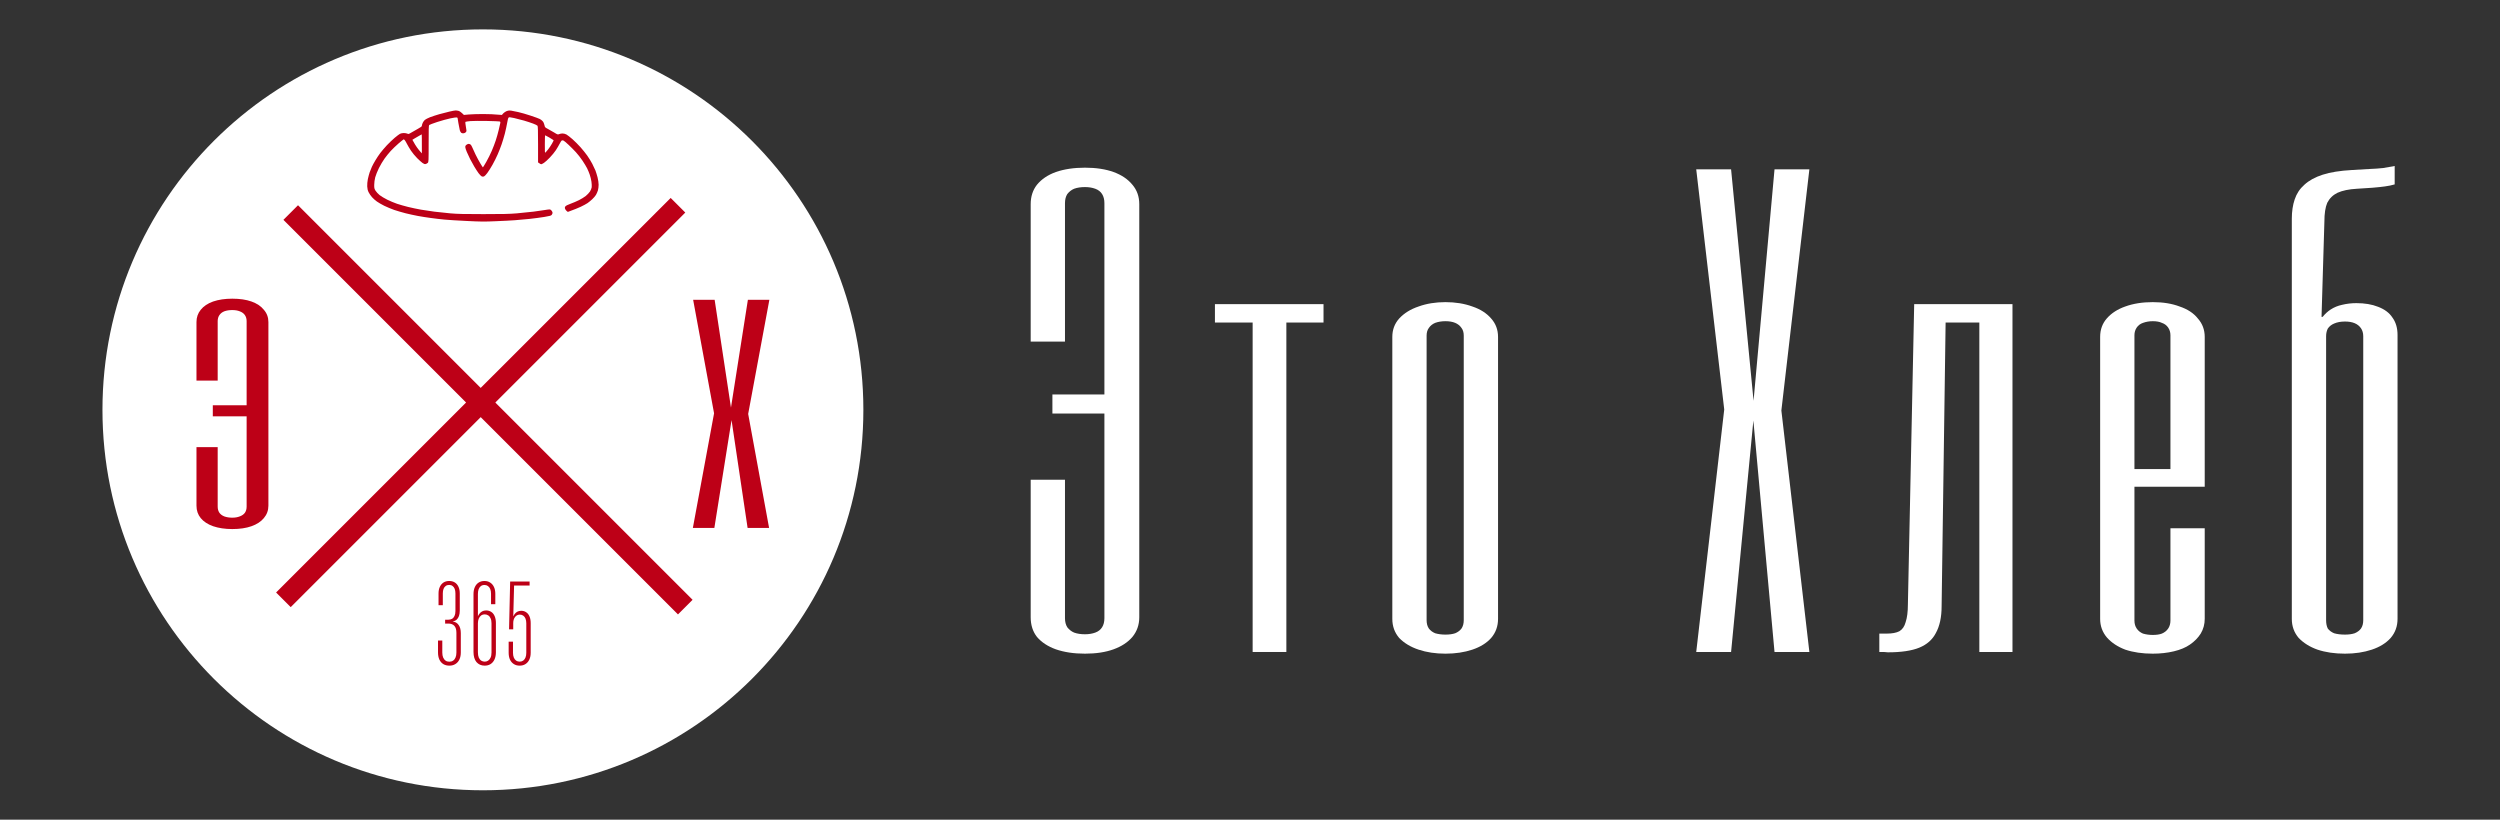 <svg width="244" height="80" viewBox="0 0 244 80" fill="none" xmlns="http://www.w3.org/2000/svg">
<rect x="0" y="0" width="244" height="80" fill="#333333" stroke="none"/>
<path d="M84.265 40C84.265 60.508 67.64 77.132 47.132 77.132C26.625 77.132 10 60.508 10 40C10 19.492 26.625 2.868 47.132 2.868C67.64 2.868 84.265 19.492 84.265 40Z" fill="white"/>
<path fill-rule="evenodd" clip-rule="evenodd" d="M44.462 10.781C44.532 10.777 44.669 10.799 44.757 10.821C44.854 10.847 45 10.94 45.278 11.218L45.75 11.174C46.015 11.152 46.632 11.13 47.131 11.13C47.63 11.13 48.247 11.147 48.984 11.218L49.125 11.059C49.205 10.975 49.359 10.874 49.469 10.834C49.606 10.786 49.73 10.772 49.867 10.794C49.977 10.808 50.295 10.874 50.573 10.936C50.85 10.997 51.402 11.156 51.795 11.289C52.192 11.421 52.589 11.562 52.677 11.611C52.77 11.655 52.898 11.752 52.964 11.831C53.039 11.911 53.105 12.061 53.136 12.202C53.18 12.423 53.193 12.436 53.454 12.573C53.604 12.652 53.886 12.815 54.08 12.93C54.42 13.142 54.438 13.146 54.575 13.089C54.654 13.053 54.804 13.027 54.905 13.027C55.02 13.027 55.17 13.067 55.28 13.124C55.382 13.181 55.651 13.389 55.876 13.587C56.101 13.786 56.454 14.139 56.661 14.373C56.869 14.607 57.16 14.968 57.31 15.18C57.46 15.392 57.685 15.754 57.804 15.983C57.923 16.213 58.065 16.513 58.117 16.645C58.17 16.777 58.259 17.078 58.321 17.307C58.382 17.55 58.426 17.858 58.426 18.035C58.426 18.207 58.395 18.454 58.356 18.587C58.316 18.719 58.228 18.917 58.162 19.028C58.091 19.138 57.932 19.328 57.8 19.447C57.672 19.57 57.465 19.738 57.345 19.822C57.222 19.906 56.926 20.065 56.684 20.179C56.441 20.294 56.057 20.453 55.422 20.682L55.307 20.594C55.245 20.546 55.175 20.444 55.148 20.373C55.117 20.267 55.126 20.219 55.188 20.135C55.241 20.073 55.43 19.976 55.691 19.884C55.92 19.8 56.291 19.645 56.507 19.535C56.723 19.429 57.023 19.244 57.169 19.129C57.315 19.01 57.5 18.816 57.579 18.697C57.659 18.569 57.734 18.392 57.751 18.278C57.764 18.167 57.751 17.92 57.725 17.726C57.698 17.532 57.623 17.223 57.557 17.042C57.495 16.861 57.381 16.583 57.301 16.424C57.222 16.266 57.019 15.93 56.847 15.674C56.675 15.418 56.392 15.052 56.211 14.858C56.035 14.664 55.708 14.338 55.492 14.134C55.276 13.932 55.055 13.746 55.007 13.724C54.958 13.698 54.883 13.689 54.839 13.707C54.8 13.72 54.698 13.865 54.619 14.033C54.535 14.196 54.371 14.479 54.252 14.66C54.133 14.841 53.868 15.167 53.661 15.379C53.454 15.595 53.198 15.829 53.087 15.899C52.977 15.97 52.858 16.027 52.823 16.032C52.788 16.032 52.704 15.992 52.514 15.851V14.099C52.514 12.749 52.501 12.325 52.461 12.273C52.43 12.233 52.236 12.136 52.029 12.061C51.821 11.981 51.424 11.853 51.146 11.77C50.868 11.69 50.427 11.575 50.167 11.518C49.743 11.43 49.686 11.425 49.633 11.483C49.597 11.518 49.536 11.756 49.496 12.012C49.452 12.268 49.35 12.736 49.271 13.049C49.187 13.362 49.05 13.83 48.958 14.086C48.869 14.342 48.702 14.779 48.578 15.057C48.459 15.335 48.23 15.798 48.066 16.085C47.903 16.372 47.678 16.733 47.559 16.888C47.444 17.047 47.303 17.192 47.241 17.219C47.168 17.248 47.094 17.248 47.021 17.219C46.959 17.192 46.818 17.051 46.707 16.901C46.597 16.747 46.403 16.455 46.284 16.248C46.16 16.041 45.979 15.714 45.882 15.52C45.785 15.326 45.64 15.012 45.56 14.827C45.476 14.637 45.41 14.421 45.41 14.351C45.41 14.258 45.446 14.192 45.529 14.13C45.6 14.077 45.693 14.037 45.741 14.042C45.79 14.042 45.869 14.068 45.918 14.099C45.966 14.134 46.046 14.258 46.09 14.377C46.134 14.496 46.279 14.81 46.412 15.079C46.544 15.348 46.752 15.736 46.88 15.948C47.008 16.16 47.118 16.336 47.131 16.336C47.144 16.336 47.29 16.093 47.462 15.798C47.634 15.498 47.872 15.017 47.996 14.726C48.124 14.434 48.296 13.98 48.384 13.711C48.472 13.442 48.605 12.987 48.671 12.696C48.742 12.405 48.812 12.101 48.825 12.025C48.847 11.902 48.839 11.875 48.75 11.853C48.697 11.84 48.137 11.818 47.506 11.805C46.875 11.792 46.156 11.8 45.913 11.818C45.666 11.84 45.446 11.875 45.428 11.893C45.406 11.911 45.423 12.123 45.468 12.356C45.543 12.745 45.543 12.793 45.481 12.886C45.441 12.939 45.344 12.996 45.265 13.009C45.172 13.023 45.088 13.009 45.022 12.965C44.969 12.926 44.903 12.811 44.876 12.709C44.85 12.604 44.788 12.303 44.744 12.034C44.696 11.765 44.66 11.536 44.66 11.518C44.66 11.496 44.625 11.474 44.581 11.461C44.541 11.447 44.259 11.487 43.954 11.553C43.65 11.615 43.076 11.774 42.675 11.906C42.273 12.039 41.92 12.171 41.889 12.202C41.845 12.242 41.832 12.634 41.836 14.033C41.836 15.749 41.832 15.811 41.748 15.895C41.7 15.944 41.607 15.996 41.536 16.01C41.448 16.027 41.373 16.001 41.241 15.908C41.144 15.842 40.905 15.626 40.711 15.432C40.517 15.238 40.248 14.911 40.111 14.704C39.974 14.496 39.798 14.201 39.718 14.042C39.639 13.883 39.542 13.72 39.502 13.676C39.462 13.632 39.418 13.596 39.396 13.601C39.379 13.601 39.163 13.777 38.911 13.989C38.664 14.205 38.315 14.536 38.139 14.73C37.962 14.92 37.689 15.26 37.534 15.476C37.376 15.692 37.129 16.111 36.983 16.402C36.837 16.694 36.678 17.099 36.621 17.307C36.564 17.532 36.524 17.823 36.524 18.039C36.52 18.361 36.533 18.414 36.652 18.613C36.727 18.732 36.908 18.926 37.049 19.041C37.195 19.156 37.53 19.359 37.799 19.491C38.064 19.623 38.492 19.8 38.748 19.888C39.004 19.976 39.489 20.113 39.829 20.197C40.169 20.281 40.733 20.4 41.086 20.462C41.439 20.523 42.035 20.612 42.41 20.66C42.785 20.709 43.482 20.779 43.954 20.823C44.634 20.885 45.309 20.898 47.175 20.898C49.059 20.898 49.717 20.885 50.44 20.823C50.939 20.779 51.671 20.704 52.073 20.656C52.474 20.603 52.96 20.537 53.154 20.501C53.348 20.466 53.56 20.44 53.626 20.44C53.708 20.44 53.779 20.481 53.838 20.563C53.891 20.629 53.93 20.722 53.93 20.77C53.93 20.819 53.895 20.907 53.851 20.965C53.78 21.053 53.683 21.079 53.132 21.172C52.779 21.229 52.126 21.318 51.676 21.366C51.226 21.415 50.581 21.472 50.242 21.494C49.902 21.521 49.059 21.565 48.366 21.591C47.281 21.64 46.902 21.635 45.587 21.569C44.748 21.529 43.756 21.468 43.381 21.432C43.006 21.397 42.397 21.326 42.035 21.273C41.669 21.225 41.104 21.137 40.777 21.075C40.451 21.013 39.913 20.898 39.586 20.815C39.26 20.731 38.757 20.585 38.47 20.488C38.187 20.387 37.751 20.206 37.499 20.082C37.252 19.959 36.93 19.773 36.784 19.668C36.639 19.566 36.422 19.376 36.308 19.244C36.189 19.111 36.039 18.895 35.977 18.763C35.889 18.582 35.853 18.436 35.84 18.189C35.831 17.986 35.858 17.713 35.902 17.483C35.946 17.276 36.025 16.98 36.078 16.822C36.136 16.663 36.233 16.42 36.295 16.283C36.356 16.142 36.515 15.855 36.643 15.643C36.767 15.427 36.987 15.105 37.124 14.924C37.261 14.743 37.548 14.408 37.759 14.179C37.976 13.949 38.32 13.623 38.527 13.446C38.734 13.27 38.968 13.098 39.043 13.058C39.127 13.014 39.291 12.983 39.418 12.983C39.546 12.987 39.701 13.014 39.763 13.045C39.864 13.098 39.895 13.089 40.138 12.943C40.283 12.851 40.574 12.687 40.786 12.573C41.095 12.405 41.175 12.343 41.175 12.268C41.175 12.211 41.214 12.087 41.258 11.99C41.298 11.893 41.395 11.765 41.466 11.703C41.536 11.642 41.761 11.527 41.969 11.443C42.176 11.364 42.582 11.231 42.873 11.147C43.164 11.064 43.61 10.949 43.866 10.892C44.122 10.83 44.387 10.781 44.462 10.781ZM40.455 13.517L40.248 13.645C40.464 14.037 40.596 14.254 40.685 14.373C40.769 14.496 40.914 14.677 41.007 14.783L41.175 14.968C41.175 13.53 41.17 13.115 41.161 13.115C41.157 13.115 41.042 13.177 40.91 13.252C40.777 13.327 40.574 13.446 40.455 13.517ZM53.246 14.88C53.286 14.845 53.405 14.704 53.507 14.571C53.608 14.439 53.776 14.192 53.873 14.02C53.974 13.848 54.045 13.698 54.027 13.68C54.005 13.662 53.824 13.548 53.617 13.424C53.41 13.301 53.229 13.204 53.211 13.204C53.189 13.204 53.176 13.596 53.176 14.077C53.171 14.889 53.176 14.942 53.246 14.88Z" fill="#BD0017"/>
<path d="M27.66 21.458L29.086 20.032L67.596 58.541L66.17 59.968L27.66 21.458Z" fill="#BD0017"/>
<path d="M28.373 59.255L26.947 57.828L65.457 19.319L66.883 20.745L28.373 59.255Z" fill="#BD0017"/>
<path d="M22.672 51.636C21.963 51.636 21.339 51.543 20.798 51.358C20.276 51.173 19.875 50.91 19.595 50.571C19.316 50.231 19.176 49.825 19.176 49.352V43.642H21.246V49.444C21.246 49.681 21.302 49.882 21.413 50.046C21.525 50.2 21.684 50.319 21.889 50.401C22.113 50.483 22.374 50.525 22.672 50.525C22.952 50.525 23.194 50.483 23.399 50.401C23.623 50.319 23.791 50.2 23.903 50.046C24.015 49.882 24.071 49.681 24.071 49.444V31.342C24.071 31.116 24.015 30.92 23.903 30.756C23.791 30.591 23.623 30.468 23.399 30.385C23.194 30.303 22.952 30.262 22.672 30.262C22.374 30.262 22.113 30.303 21.889 30.385C21.684 30.468 21.525 30.591 21.413 30.756C21.302 30.92 21.246 31.116 21.246 31.342V37.145H19.176V31.435C19.176 30.972 19.316 30.57 19.595 30.231C19.875 29.881 20.276 29.614 20.798 29.428C21.339 29.243 21.963 29.151 22.672 29.151C23.399 29.151 24.024 29.243 24.546 29.428C25.068 29.614 25.469 29.881 25.749 30.231C26.047 30.57 26.196 30.972 26.196 31.435V49.352C26.196 49.815 26.047 50.221 25.749 50.571C25.469 50.91 25.068 51.173 24.546 51.358C24.024 51.543 23.399 51.636 22.672 51.636ZM24.071 40.632H20.77V39.552H24.071V40.632Z" fill="#BD0017"/>
<path d="M67.623 51.528L69.693 40.339L67.651 29.259H69.749L71.343 39.783L72.994 29.259H75.091L73.022 40.401L75.064 51.528H72.966L71.399 41.003L69.721 51.528H67.623Z" fill="#BD0017"/>
<path d="M43.857 64.967C43.631 64.967 43.434 64.916 43.264 64.814C43.098 64.709 42.97 64.56 42.88 64.368C42.794 64.176 42.75 63.944 42.75 63.673V62.516H43.168V63.685C43.168 63.877 43.196 64.04 43.253 64.176C43.309 64.308 43.388 64.409 43.49 64.481C43.592 64.549 43.714 64.583 43.857 64.583C44 64.583 44.123 64.547 44.224 64.475C44.33 64.404 44.409 64.302 44.461 64.17C44.518 64.035 44.546 63.873 44.546 63.685V61.764C44.546 61.456 44.478 61.228 44.343 61.081C44.207 60.934 44.017 60.861 43.772 60.861H43.445V60.483H43.767C43.898 60.483 44.015 60.454 44.117 60.398C44.222 60.337 44.303 60.245 44.36 60.121C44.42 59.993 44.45 59.833 44.45 59.641V57.924C44.45 57.743 44.426 57.593 44.377 57.472C44.328 57.348 44.258 57.254 44.168 57.19C44.077 57.122 43.968 57.088 43.84 57.088C43.708 57.088 43.595 57.122 43.501 57.19C43.407 57.258 43.336 57.354 43.287 57.478C43.242 57.602 43.219 57.751 43.219 57.924V59.065H42.801V57.924C42.801 57.679 42.842 57.467 42.925 57.286C43.008 57.102 43.127 56.959 43.281 56.857C43.435 56.755 43.622 56.704 43.84 56.704C44.055 56.704 44.239 56.753 44.394 56.851C44.548 56.949 44.666 57.09 44.749 57.275C44.832 57.456 44.874 57.672 44.874 57.924V59.59C44.874 59.797 44.847 59.976 44.794 60.127C44.742 60.273 44.665 60.392 44.563 60.483C44.461 60.573 44.339 60.629 44.196 60.652V60.663C44.441 60.69 44.631 60.803 44.766 61.002C44.906 61.198 44.975 61.465 44.975 61.804V63.673C44.975 63.941 44.93 64.17 44.84 64.362C44.749 64.554 44.62 64.703 44.45 64.808C44.284 64.914 44.087 64.967 43.857 64.967Z" fill="#BD0017"/>
<path d="M47.304 64.967C47.135 64.967 46.982 64.936 46.847 64.876C46.715 64.816 46.6 64.729 46.502 64.616C46.408 64.504 46.337 64.364 46.288 64.198C46.239 64.033 46.214 63.845 46.214 63.634V57.981C46.214 57.717 46.258 57.491 46.344 57.303C46.431 57.111 46.553 56.964 46.711 56.862C46.873 56.757 47.063 56.704 47.282 56.704C47.5 56.704 47.688 56.757 47.846 56.862C48.005 56.964 48.127 57.109 48.214 57.297C48.3 57.482 48.343 57.702 48.343 57.958V58.969H47.925V57.947C47.925 57.77 47.899 57.617 47.846 57.489C47.794 57.361 47.718 57.263 47.62 57.196C47.526 57.128 47.415 57.094 47.287 57.094C47.141 57.094 47.02 57.132 46.926 57.207C46.832 57.282 46.76 57.386 46.711 57.518C46.666 57.649 46.644 57.8 46.644 57.969C46.644 57.988 46.644 58.007 46.644 58.026C46.644 58.041 46.644 58.058 46.644 58.077V63.656C46.644 63.867 46.672 64.04 46.728 64.176C46.788 64.311 46.869 64.413 46.971 64.481C47.073 64.545 47.186 64.577 47.31 64.577C47.43 64.577 47.54 64.545 47.638 64.481C47.739 64.413 47.82 64.313 47.88 64.182C47.941 64.05 47.971 63.88 47.971 63.673V60.833C47.971 60.637 47.941 60.475 47.88 60.347C47.824 60.215 47.745 60.119 47.643 60.059C47.545 59.995 47.436 59.963 47.316 59.963C47.172 59.963 47.05 60.001 46.949 60.076C46.851 60.151 46.775 60.255 46.723 60.386C46.67 60.518 46.644 60.667 46.644 60.833V60.151C46.674 60.064 46.734 59.976 46.802 59.889C46.869 59.799 46.956 59.726 47.061 59.669C47.167 59.609 47.295 59.579 47.446 59.579C47.634 59.579 47.799 59.626 47.942 59.72C48.086 59.81 48.197 59.948 48.276 60.132C48.358 60.317 48.4 60.541 48.4 60.804V63.656C48.4 63.931 48.355 64.166 48.264 64.362C48.174 64.558 48.046 64.709 47.88 64.814C47.718 64.916 47.526 64.967 47.304 64.967Z" fill="#BD0017"/>
<path d="M50.718 64.967C50.495 64.967 50.303 64.914 50.142 64.808C49.98 64.703 49.855 64.556 49.769 64.368C49.686 64.18 49.645 63.958 49.645 63.702V62.629H50.068V63.713C50.068 63.89 50.094 64.044 50.147 64.176C50.2 64.304 50.275 64.404 50.373 64.475C50.471 64.543 50.586 64.577 50.718 64.577C50.849 64.577 50.964 64.543 51.062 64.475C51.16 64.404 51.235 64.304 51.288 64.176C51.341 64.044 51.367 63.89 51.367 63.713V60.838C51.367 60.658 51.341 60.503 51.288 60.375C51.235 60.247 51.162 60.151 51.068 60.087C50.974 60.019 50.864 59.986 50.74 59.986C50.548 59.986 50.392 60.063 50.271 60.217C50.151 60.368 50.091 60.571 50.091 60.827C50.091 60.925 50.091 61.025 50.091 61.126C50.091 61.224 50.091 61.322 50.091 61.42H49.684L49.791 56.761H51.689V57.151H50.175L50.096 60.138H50.113C50.143 60.059 50.191 59.98 50.255 59.901C50.319 59.818 50.401 59.75 50.503 59.697C50.608 59.641 50.731 59.613 50.87 59.613C51.058 59.613 51.222 59.662 51.361 59.76C51.501 59.854 51.608 59.991 51.683 60.172C51.759 60.353 51.796 60.569 51.796 60.821V63.702C51.796 63.958 51.753 64.18 51.666 64.368C51.58 64.556 51.456 64.703 51.294 64.808C51.132 64.914 50.94 64.967 50.718 64.967Z" fill="#BD0017"/>
<path d="M105.894 63.798C104.815 63.798 103.867 63.656 103.049 63.373C102.268 63.09 101.655 62.688 101.209 62.165C100.8 61.643 100.595 61.001 100.595 60.239V46.823H103.942V60.337C103.942 60.685 104.016 60.979 104.165 61.219C104.351 61.458 104.574 61.632 104.834 61.741C105.132 61.85 105.485 61.904 105.894 61.904C106.266 61.904 106.6 61.85 106.898 61.741C107.195 61.632 107.418 61.458 107.567 61.219C107.716 60.979 107.79 60.685 107.79 60.337V19.826C107.79 19.477 107.716 19.184 107.567 18.944C107.418 18.705 107.195 18.531 106.898 18.422C106.6 18.313 106.266 18.259 105.894 18.259C105.485 18.259 105.132 18.313 104.834 18.422C104.574 18.531 104.351 18.705 104.165 18.944C104.016 19.184 103.942 19.477 103.942 19.826V33.34H100.595V19.924C100.595 19.184 100.8 18.552 101.209 18.03C101.655 17.486 102.268 17.073 103.049 16.79C103.867 16.507 104.815 16.365 105.894 16.365C106.972 16.365 107.902 16.507 108.683 16.79C109.463 17.073 110.077 17.486 110.523 18.03C110.969 18.552 111.193 19.184 111.193 19.924V60.239C111.193 60.979 110.969 61.621 110.523 62.165C110.077 62.688 109.463 63.09 108.683 63.373C107.902 63.656 106.972 63.798 105.894 63.798ZM107.79 40.359H102.715V38.498H107.79V40.359Z" fill="white"/>
<path d="M129.175 29.684V31.48H125.549V63.634H122.258V31.48H118.577V29.684H129.175Z" fill="white"/>
<path d="M141.077 63.798C140.11 63.798 139.237 63.667 138.456 63.406C137.675 63.145 137.043 62.764 136.559 62.263C136.113 61.741 135.89 61.121 135.89 60.403V32.883C135.89 32.187 136.113 31.588 136.559 31.088C137.043 30.566 137.675 30.174 138.456 29.913C139.237 29.63 140.11 29.488 141.077 29.488C142.044 29.488 142.918 29.63 143.699 29.913C144.48 30.174 145.093 30.566 145.539 31.088C145.986 31.588 146.209 32.187 146.209 32.883V60.403C146.209 61.121 145.986 61.741 145.539 62.263C145.093 62.764 144.48 63.145 143.699 63.406C142.918 63.667 142.044 63.798 141.077 63.798ZM141.077 61.937C141.449 61.937 141.765 61.893 142.025 61.806C142.286 61.697 142.49 61.545 142.639 61.349C142.788 61.132 142.862 60.86 142.862 60.533V32.753C142.862 32.448 142.788 32.198 142.639 32.002C142.49 31.784 142.286 31.621 142.025 31.512C141.765 31.404 141.449 31.349 141.077 31.349C140.705 31.349 140.371 31.404 140.073 31.512C139.813 31.621 139.609 31.784 139.46 32.002C139.311 32.198 139.237 32.448 139.237 32.753V60.533C139.237 60.86 139.311 61.132 139.46 61.349C139.609 61.545 139.813 61.697 140.073 61.806C140.371 61.893 140.705 61.937 141.077 61.937Z" fill="white"/>
<path d="M165.552 63.634L168.285 39.967L165.552 16.529H168.954L171.147 39.118L173.193 16.529H176.595L173.862 40.065L176.595 63.634H173.193L171.129 41.044L168.954 63.634H165.552Z" fill="white"/>
<path d="M189.502 59.162C189.502 60.228 189.316 61.099 188.944 61.774C188.61 62.427 188.07 62.905 187.327 63.21C186.583 63.515 185.56 63.667 184.259 63.667C184.185 63.667 184.054 63.656 183.869 63.634C183.683 63.634 183.534 63.634 183.422 63.634V61.839C183.534 61.839 183.664 61.839 183.813 61.839C183.962 61.839 184.073 61.839 184.147 61.839C184.668 61.839 185.077 61.763 185.375 61.611C185.672 61.436 185.877 61.143 185.988 60.729C186.137 60.294 186.211 59.706 186.211 58.966L186.825 29.684H196.418V63.634H193.183V31.48H189.892L189.502 59.162Z" fill="white"/>
<path d="M210.106 63.798C209.102 63.798 208.209 63.667 207.428 63.406C206.685 63.123 206.09 62.731 205.644 62.231C205.197 61.708 204.974 61.099 204.974 60.403V32.883C204.974 32.165 205.197 31.556 205.644 31.055C206.09 30.555 206.685 30.174 207.428 29.913C208.209 29.63 209.102 29.488 210.106 29.488C211.11 29.488 211.983 29.63 212.727 29.913C213.508 30.174 214.103 30.566 214.512 31.088C214.958 31.588 215.181 32.187 215.181 32.883V47.508H208.321V45.778H213.396H211.835V32.72C211.835 32.437 211.76 32.187 211.612 31.969C211.463 31.752 211.258 31.599 210.998 31.512C210.775 31.404 210.477 31.349 210.106 31.349C209.771 31.349 209.455 31.404 209.157 31.512C208.897 31.599 208.693 31.752 208.544 31.969C208.395 32.187 208.321 32.437 208.321 32.72V60.566C208.321 60.87 208.395 61.132 208.544 61.349C208.693 61.567 208.897 61.73 209.157 61.839C209.455 61.926 209.771 61.97 210.106 61.97C210.477 61.97 210.775 61.926 210.998 61.839C211.258 61.73 211.463 61.567 211.612 61.349C211.76 61.132 211.835 60.87 211.835 60.566V51.556H215.181V60.403C215.181 60.925 215.051 61.404 214.791 61.839C214.53 62.252 214.177 62.611 213.731 62.916C213.322 63.199 212.801 63.417 212.169 63.569C211.537 63.721 210.849 63.798 210.106 63.798Z" fill="white"/>
<path d="M228.869 63.798C227.865 63.798 226.972 63.667 226.191 63.406C225.448 63.145 224.834 62.764 224.351 62.263C223.905 61.741 223.681 61.121 223.681 60.403V21.36C223.681 20.642 223.774 20.011 223.96 19.467C224.146 18.901 224.462 18.422 224.909 18.03C225.355 17.617 225.95 17.29 226.693 17.051C227.437 16.811 228.385 16.659 229.538 16.594L231.211 16.496C231.769 16.474 232.234 16.442 232.606 16.398C233.015 16.333 233.386 16.267 233.721 16.202V17.998C233.424 18.085 233.108 18.15 232.773 18.194C232.475 18.237 232.066 18.28 231.546 18.324L230.04 18.422C229.259 18.465 228.627 18.596 228.144 18.814C227.697 19.031 227.363 19.358 227.14 19.793C226.954 20.228 226.861 20.838 226.861 21.621L226.582 30.925H226.693C226.916 30.642 227.177 30.402 227.474 30.207C227.809 29.989 228.181 29.837 228.59 29.75C229.036 29.641 229.501 29.586 229.984 29.586C230.802 29.586 231.509 29.706 232.104 29.945C232.736 30.185 233.201 30.533 233.498 30.99C233.833 31.447 234 32.013 234 32.688V60.403C234 61.121 233.777 61.741 233.331 62.263C232.884 62.764 232.271 63.145 231.49 63.406C230.709 63.667 229.835 63.798 228.869 63.798ZM228.869 61.937C229.24 61.937 229.557 61.893 229.817 61.806C230.077 61.697 230.282 61.545 230.43 61.349C230.579 61.132 230.653 60.86 230.653 60.533V32.818C230.653 32.514 230.579 32.252 230.43 32.035C230.282 31.817 230.077 31.654 229.817 31.545C229.557 31.436 229.24 31.382 228.869 31.382C228.46 31.382 228.106 31.447 227.809 31.578C227.549 31.686 227.344 31.85 227.195 32.067C227.084 32.285 227.028 32.535 227.028 32.818V60.533C227.028 60.86 227.084 61.132 227.195 61.349C227.344 61.545 227.549 61.697 227.809 61.806C228.106 61.893 228.46 61.937 228.869 61.937Z" fill="white"/>
<path d="M45.474 39.283L46.907 37.85L48.34 39.283L46.907 40.716L45.474 39.283Z" fill="#BD0017"/>
</svg>
